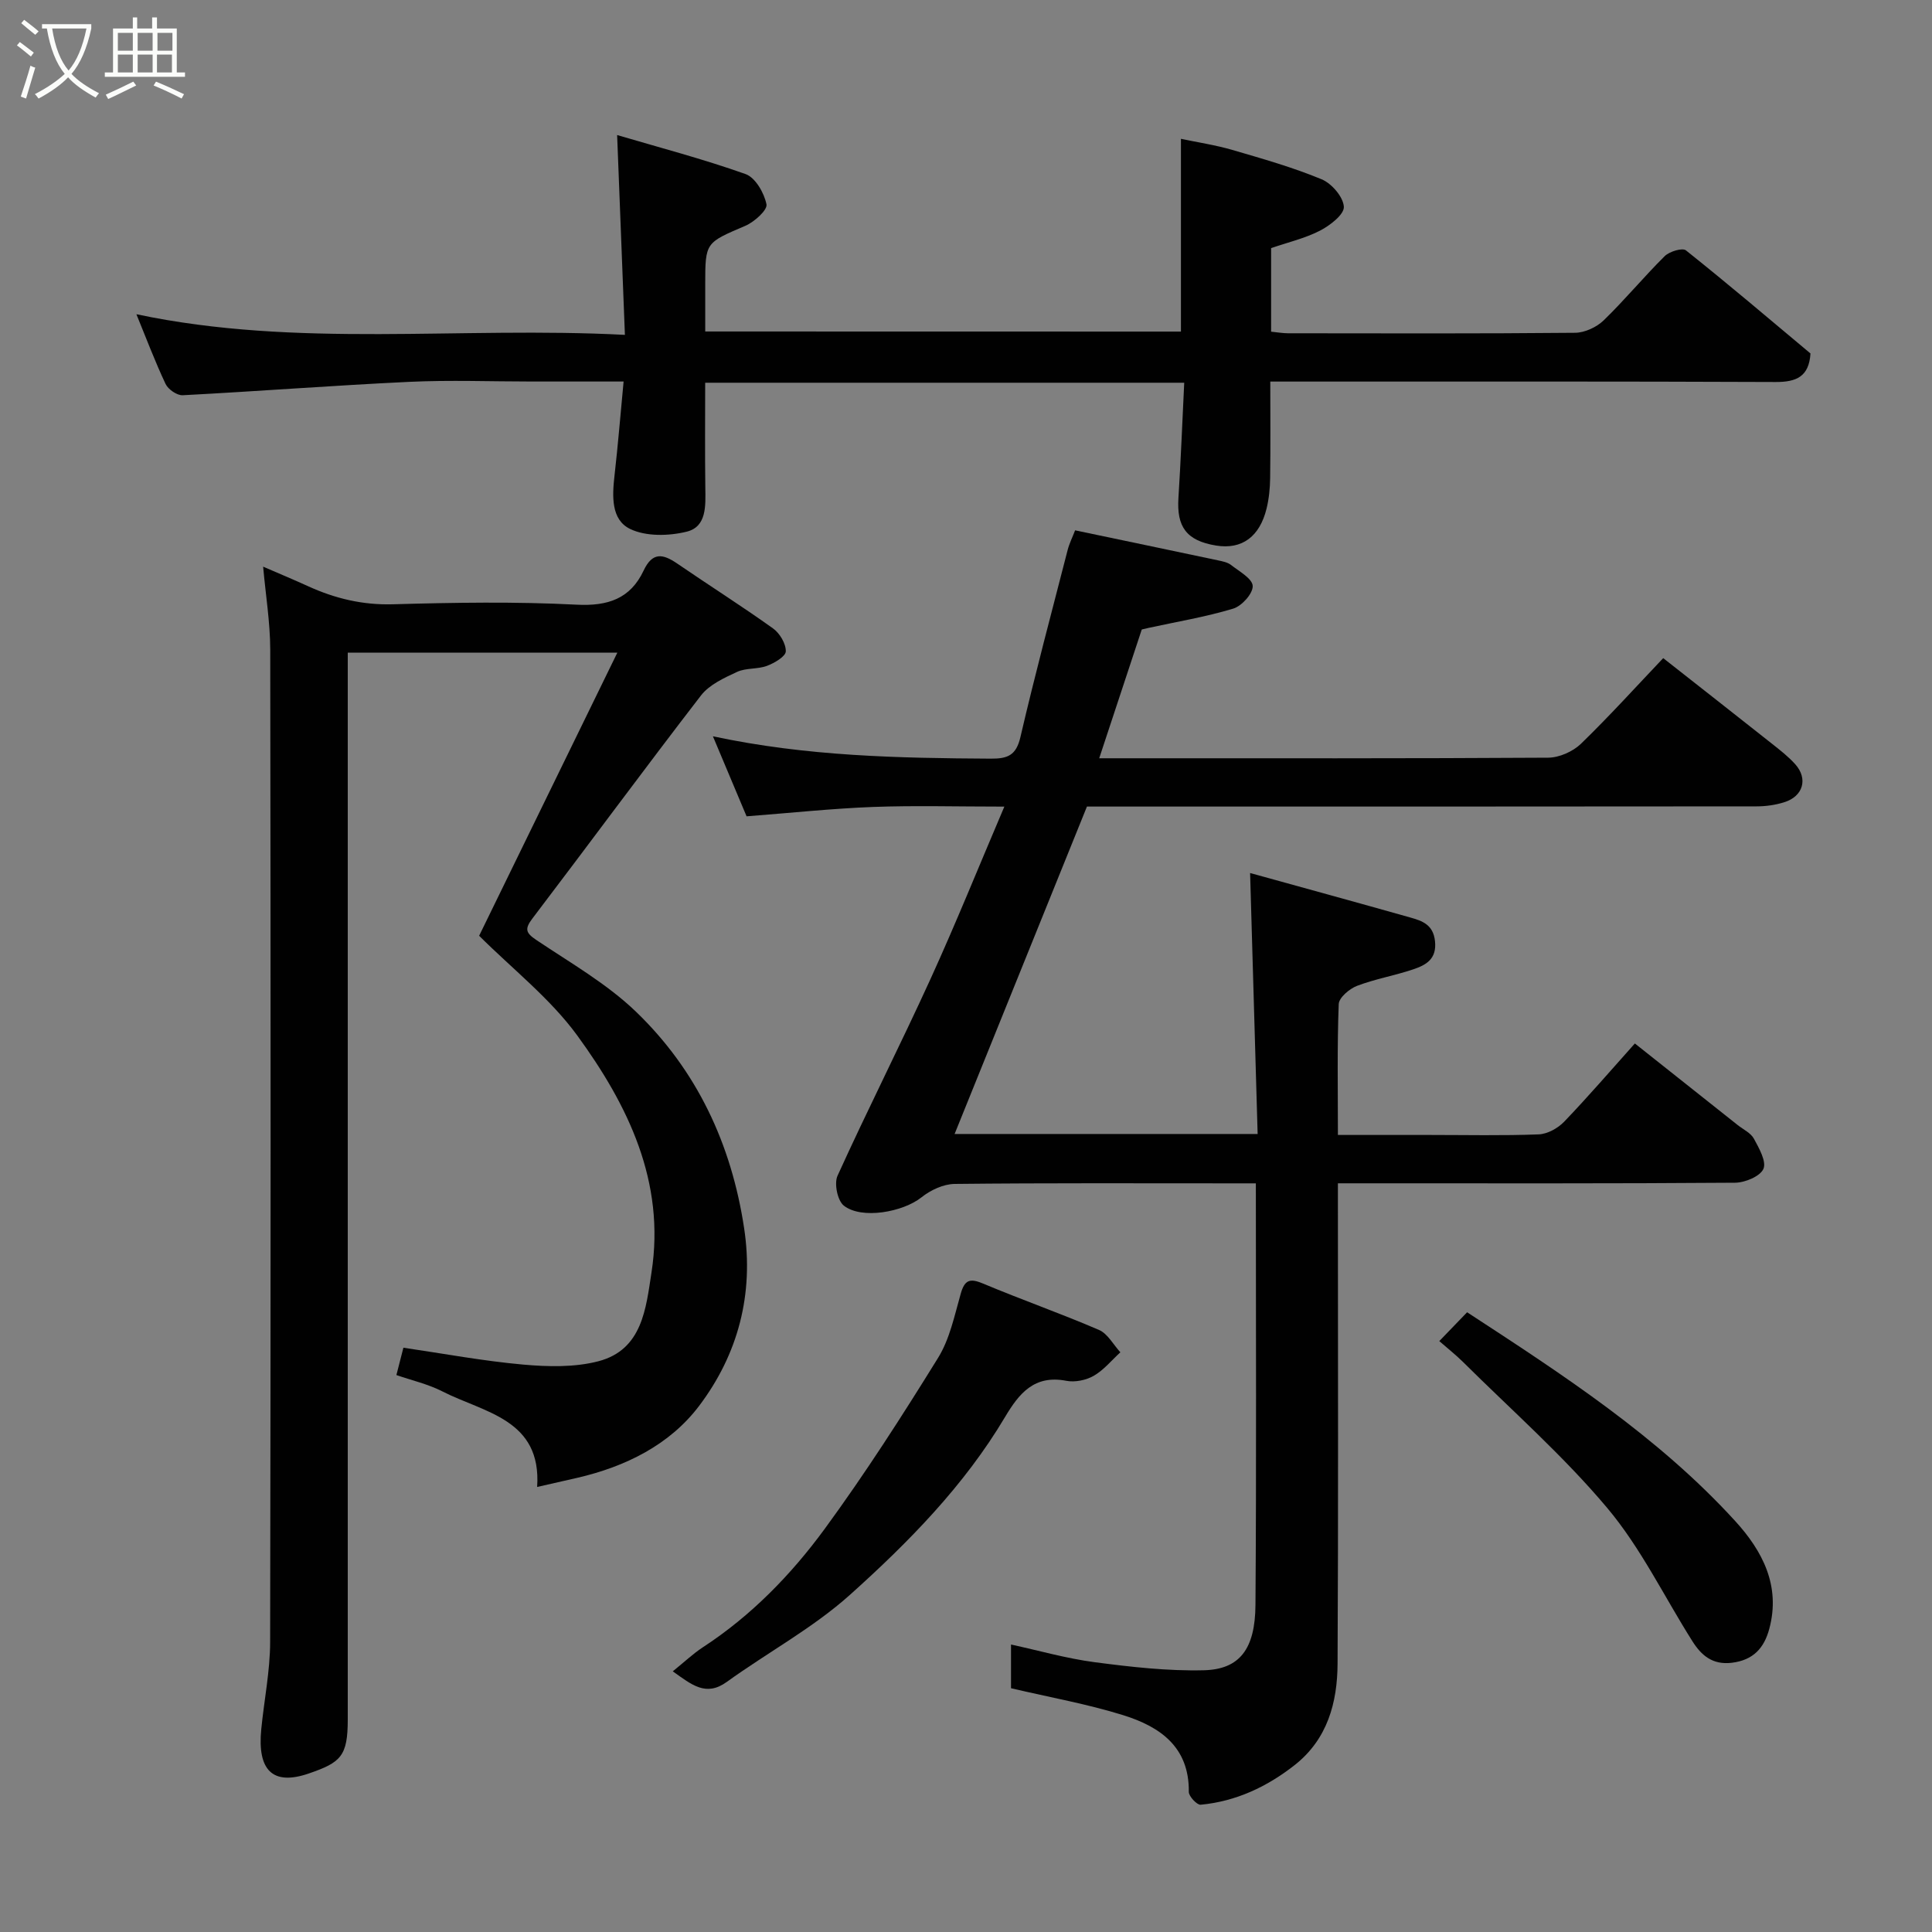 <svg enable-background="new 0 0 400 400" viewBox="0 0 400 400" xmlns="http://www.w3.org/2000/svg"><rect x="0" y="0" width="400" height="400" fill="#808080" stroke="none"/><path d="m6.4 11.7c-1-.8-1.9-1.6-2.9-2.3l.6-.7c.9.7 1.9 1.4 2.9 2.2zm-2.1 8.3c.7-2.1 1.4-4.2 2-6.4.2.1.6.3 1 .4-.7 2.3-1.3 4.4-1.9 6.4zm3-12.8c-1.1-.9-2.1-1.7-2.9-2.4l.6-.7c1 .8 2 1.5 3 2.4zm1.4-1.3v-.9h10.2v.9c-.9 4.2-2.3 7.3-4.1 9.4 1.3 1.4 3.2 2.7 5.7 4-.2.2-.4.5-.7.9-2.5-1.4-4.4-2.7-5.7-4.2-1.4 1.5-3.5 3-6.1 4.4 0 0 0 0-.1-.1-.3-.4-.5-.7-.7-.8 2.7-1.4 4.7-2.8 6.2-4.2-1.8-2.2-3-5.3-3.7-9.4zm9.2 0h-7.1c.6 3.8 1.7 6.7 3.4 8.7 1.7-2 2.9-4.8 3.7-8.7z" fill="#fbfcfa"/><path d="m31.6 3.6h.9v2.3h4.1v9.1h1.7v.9h-16.6v-.9h1.7v-9.1h4.1v-2.3h.9v2.3h3.1v-2.3zm-4 13.3.6.8c-1.9.9-3.8 1.9-5.8 2.8-.2-.3-.3-.6-.5-.9 2-.9 3.9-1.8 5.7-2.7zm-3.2-10.1v3.7h3.1v-3.7zm0 4.5v3.7h3.1v-3.7zm4.1-4.5v3.7h3.1v-3.7zm0 4.5v3.7h3.1v-3.7zm9.1 9.1c-2.1-1.1-4.1-2-5.8-2.7l.5-.8c2.2.9 4.1 1.8 5.8 2.6zm-1.9-13.6h-3.1v3.7h3.1zm-3.2 4.5v3.7h3.1v-3.7z" fill="#fbfcfa"/><g fill="#010101"><path d="m344.35 136.26c7.59 5.97 15.08 11.83 22.53 17.73 1.68 1.33 3.39 2.66 4.81 4.24 2.68 3 1.64 6.64-2.27 7.86-1.83.58-3.83.86-5.75.86-44.49.05-88.99.04-133.48.04-1.82 0-3.65 0-5.15 0-9.19 22.73-18.25 45.16-27.4 67.79h62.74c-.51-17.79-1.02-35.4-1.56-54.03 10.87 3.01 22.03 6.06 33.17 9.21 2.48.7 4.75 1.48 5.11 4.89.4 3.75-1.89 4.96-4.53 5.85-3.82 1.29-7.86 1.98-11.61 3.41-1.57.6-3.73 2.43-3.79 3.77-.34 8.8-.17 17.61-.17 27.1h19.07c7.5 0 15 .17 22.49-.12 1.82-.07 3.99-1.27 5.29-2.63 5.01-5.22 9.73-10.72 14.63-16.19 7.18 5.7 14.24 11.3 21.3 16.9 1.15.91 2.7 1.62 3.35 2.82 1.06 1.96 2.63 4.71 1.97 6.24-.68 1.55-3.8 2.85-5.87 2.87-25.33.19-50.66.12-75.99.12-1.82 0-3.65 0-6.24 0v5.44c0 31.33.1 62.66-.07 93.99-.04 8.05-2.07 15.65-8.87 21.01-5.74 4.51-12.17 7.53-19.48 8.22-.76.07-2.46-1.74-2.45-2.66.11-9.35-6.02-13.52-13.58-15.88-7.4-2.31-15.1-3.67-23.23-5.58 0-2.14 0-5.4 0-9.05 5.73 1.24 11.46 2.89 17.31 3.66 7.49.98 15.08 1.85 22.6 1.67 7.41-.18 10.64-4.37 10.7-13.53.21-28.82.08-57.65.08-87.28-1.73 0-3.31 0-4.88 0-19.16 0-38.33-.09-57.49.12-2.32.03-4.99 1.28-6.85 2.77-3.8 3.04-12.39 4.64-16.09 1.72-1.31-1.04-2.03-4.57-1.3-6.18 6.21-13.68 13.02-27.09 19.26-40.76 5.25-11.51 9.98-23.25 15.28-35.67-9.9 0-18.54-.25-27.16.07-8.49.32-16.96 1.23-26.21 1.94-2.05-4.89-4.4-10.47-6.97-16.57 19.45 4.16 38.48 4.52 57.54 4.63 3.46.02 5.24-.66 6.12-4.44 3.02-12.98 6.47-25.87 9.79-38.78.35-1.35.99-2.62 1.54-4.05 10.15 2.13 19.86 4.15 29.56 6.21.94.2 2 .4 2.72.96 1.7 1.33 4.43 2.83 4.49 4.35.06 1.57-2.27 4.16-4.04 4.69-5.72 1.73-11.67 2.71-17.53 3.99-.48.1-.95.22-1.4.33-2.87 8.69-5.72 17.31-8.81 26.66h5.46c29.16 0 58.32.06 87.48-.12 2.3-.01 5.11-1.26 6.78-2.86 5.91-5.73 11.46-11.87 17.05-17.75z"/><path d="m54.48 117.32c3.07 1.33 6.21 2.64 9.31 4.05 5.59 2.55 11.29 3.92 17.59 3.74 12.65-.36 25.35-.57 37.98.08 6.51.34 11.15-1.24 13.89-7.05 1.84-3.9 3.99-3.49 6.95-1.47 6.59 4.52 13.35 8.79 19.85 13.44 1.39.99 2.68 3.16 2.64 4.75-.03 1.06-2.36 2.42-3.9 3-1.95.73-4.34.39-6.19 1.25-2.69 1.25-5.74 2.64-7.47 4.88-11.78 15.27-23.21 30.81-34.89 46.16-1.67 2.2-1.39 3 .84 4.49 7.04 4.73 14.58 9.03 20.62 14.85 12.6 12.14 19.73 27.39 22.36 44.77 2.07 13.65-1.25 26.14-9.32 36.82-6.1 8.07-15.25 12.58-25.23 14.89-2.68.62-5.37 1.22-8.3 1.89.95-14.04-10.95-15.36-19.61-19.78-2.99-1.53-6.37-2.29-9.53-3.39.53-2.08.97-3.77 1.45-5.66 8.33 1.22 16.51 2.75 24.76 3.49 5.17.46 10.68.6 15.62-.69 9.12-2.39 9.84-10.99 10.99-18.41 2.9-18.73-4.87-34.63-15.38-49.04-5.61-7.68-13.41-13.76-20.31-20.64 9.07-18.59 18.68-38.26 28.61-58.61-19.48 0-37.29 0-55.81 0v5.88 214.97c0 7.63-1.43 8.92-8.09 11.21-7.44 2.55-10.66-.64-9.82-9.16.59-6.04 1.83-12.06 1.84-18.09.13-68.49.12-136.98.02-205.47-.02-5.68-.96-11.36-1.47-17.15z"/><path d="m244.5 68.65c0-13.27 0-26.15 0-39.91 3.52.75 7.15 1.28 10.64 2.3 6.23 1.82 12.51 3.6 18.49 6.08 2.08.86 4.48 3.65 4.6 5.69.09 1.59-2.86 3.87-4.93 4.94-3.14 1.61-6.68 2.43-10.13 3.62v17.3c1.24.12 2.35.32 3.45.33 19.83.02 39.66.09 59.48-.1 2.01-.02 4.45-1.15 5.92-2.57 4.39-4.25 8.3-9 12.64-13.3.98-.97 3.67-1.78 4.4-1.19 8.73 6.96 17.24 14.19 25.78 21.34-.3 4.81-2.93 5.92-7.18 5.91-32.82-.14-65.65-.09-98.47-.09-1.82 0-3.64 0-6.19 0 0 6.81.06 13.4-.03 19.99-.03 2.11-.24 4.26-.74 6.3-1.42 5.8-5.07 8.54-10.46 7.66-6.21-1.01-8.16-3.96-7.79-9.83.5-7.87.8-15.74 1.2-23.88-33.27 0-65.86 0-99.18 0 0 7.26-.07 14.52.03 21.77.05 3.7.31 8.05-3.87 9.07-3.7.91-8.43 1.02-11.71-.57-3.97-1.93-3.7-6.82-3.22-11.07.72-6.31 1.23-12.64 1.88-19.45-6.67 0-12.8 0-18.93 0-8.5 0-17.01-.33-25.49.07-15.63.74-31.24 1.95-46.86 2.77-1.18.06-3.02-1.21-3.55-2.34-2.18-4.61-3.98-9.41-6.04-14.43 33.45 7.06 66.84 2.48 101.14 4.27-.54-13.85-1.05-27.11-1.61-41.37 8.67 2.56 17.76 4.94 26.59 8.08 2.03.72 3.86 3.91 4.33 6.26.24 1.18-2.51 3.65-4.37 4.45-8.24 3.53-8.31 3.39-8.31 12.09v9.79c32.97.02 65.68.02 98.49.02z"/><path d="m139.29 346.03c2.42-1.95 4.19-3.64 6.2-4.96 10.03-6.54 18.29-15.03 25.26-24.54 8.36-11.42 16.03-23.38 23.48-35.42 2.41-3.9 3.39-8.75 4.68-13.27.82-2.89 1.91-3.23 4.63-2.09 7.94 3.34 16.09 6.19 24 9.6 1.8.78 2.96 3.04 4.42 4.63-1.82 1.66-3.43 3.67-5.52 4.87-1.59.91-3.89 1.38-5.68 1.03-6.62-1.28-9.77 2.61-12.68 7.5-8.44 14.2-19.95 25.9-32.08 36.79-7.7 6.91-17.06 11.94-25.51 18.04-4.33 3.13-7.24.63-11.2-2.18z"/><path d="m303.75 271.69c19.88 12.97 39.55 25.75 55.49 43.21 5.61 6.14 9.48 13.38 7.07 22.34-1.08 4.01-3.34 6.48-7.76 7.02-4 .48-6.32-1.54-8.18-4.5-5.83-9.22-10.65-19.27-17.6-27.54-9.07-10.8-19.79-20.23-29.84-30.21-1.51-1.5-3.21-2.83-4.94-4.35 1.98-2.06 3.79-3.93 5.76-5.97z"/></g></svg>